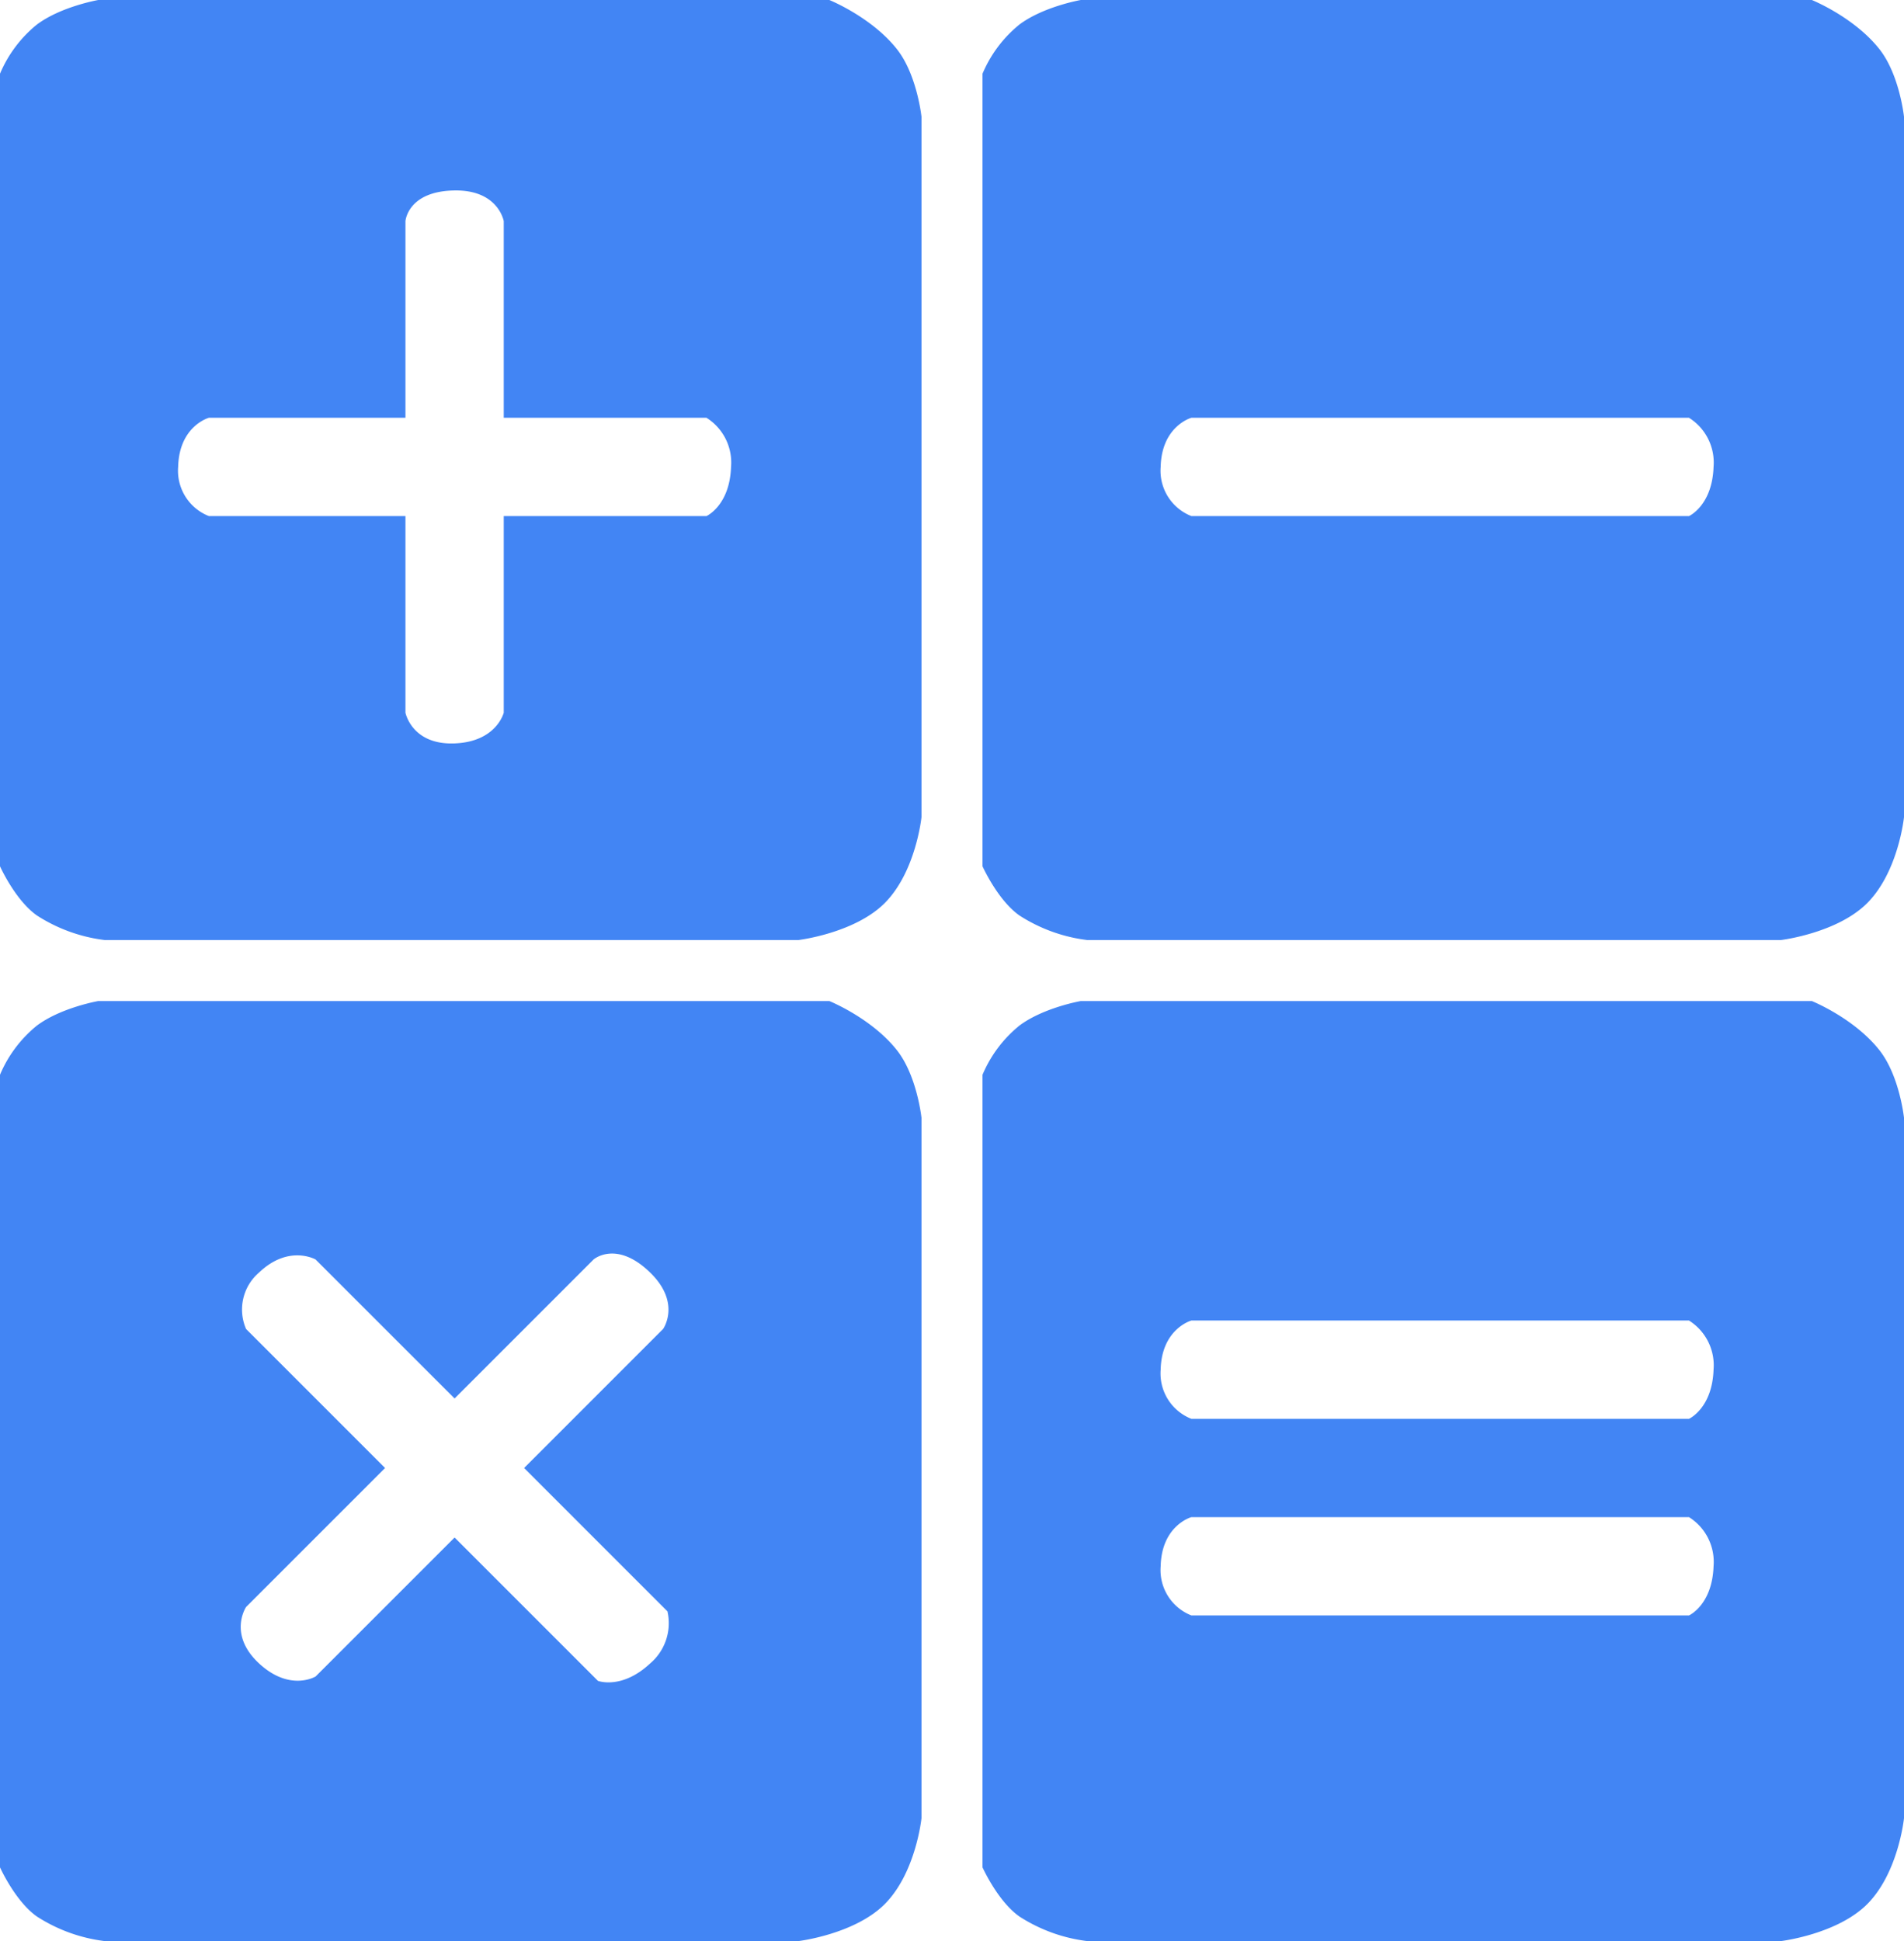 <svg xmlns="http://www.w3.org/2000/svg" width="312" height="318" viewBox="0 0 312 318">
  <defs>
    <style>
      .cls-1 {
        fill: #4285f4;
        fill-rule: evenodd;
      }
    </style>
  </defs>
  <path id="Forma_4" data-name="Forma 4" class="cls-1" d="M79,92.078a20.724,20.724,0,0,1,6.04-8.052C88.99,81.064,95.107,80,95.107,80H214.9s6.921,2.793,11.073,8.052c3.3,4.177,4.027,11.072,4.027,11.072V213.869s-0.908,8.96-6.04,14.092c-4.931,4.93-14.093,6.039-14.093,6.039H96.113a26.4,26.4,0,0,1-11.073-4.026c-3.559-2.512-6.04-8.052-6.04-8.052V92.078Zm66.44,56.366V116.235s0.338-4.918,8.053-5.032c7.182-.107,8.054,5.032,8.054,5.032v32.209h33.22a8.662,8.662,0,0,1,4.026,8.053c-0.219,6.342-4.026,8.052-4.026,8.052h-33.22v32.209s-1.169,4.765-8.054,5.033c-7.019.273-8.053-5.033-8.053-5.033V164.549H113.227a7.98,7.98,0,0,1-5.034-8.052c0.162-6.716,5.034-8.053,5.034-8.053H145.44ZM240,92.078a20.728,20.728,0,0,1,6.04-8.052C249.99,81.064,256.107,80,256.107,80H375.9s6.921,2.793,11.073,8.052c3.3,4.177,4.027,11.072,4.027,11.072V213.869s-0.908,8.96-6.04,14.092c-4.931,4.93-14.093,6.039-14.093,6.039H257.113a26.4,26.4,0,0,1-11.073-4.026c-3.559-2.512-6.04-8.052-6.04-8.052V92.078Zm66.44,56.366h49.327a8.662,8.662,0,0,1,4.026,8.053c-0.219,6.342-4.026,8.052-4.026,8.052h-81.54a7.98,7.98,0,0,1-5.034-8.052c0.162-6.716,5.034-8.053,5.034-8.053H306.44ZM79,256.078a20.724,20.724,0,0,1,6.04-8.052C88.99,245.064,95.107,244,95.107,244H214.9s6.921,2.793,11.073,8.052c3.3,4.177,4.027,11.072,4.027,11.072V377.869s-0.908,8.96-6.04,14.092c-4.931,4.93-14.093,6.039-14.093,6.039H96.113a26.4,26.4,0,0,1-11.073-4.026c-3.559-2.512-6.04-8.052-6.04-8.052V256.078Zm74.493,53.031,22.779-22.775s3.717-3.239,9.253,2.135c5.154,5,2.136,9.252,2.136,9.252L164.882,320.5l23.491,23.487a8.662,8.662,0,0,1-2.848,8.541c-4.64,4.329-8.542,2.846-8.542,2.846l-23.49-23.487L130.715,354.66s-4.2,2.542-9.254-2.135c-5.156-4.77-2.135-9.253-2.135-9.253L142.1,320.5l-22.778-22.776a7.978,7.978,0,0,1,2.135-9.252c4.865-4.634,9.254-2.135,9.254-2.135ZM240,256.078a20.728,20.728,0,0,1,6.04-8.052c3.95-2.962,10.067-4.026,10.067-4.026H375.9s6.921,2.793,11.073,8.052c3.3,4.177,4.027,11.072,4.027,11.072V377.869s-0.908,8.96-6.04,14.092c-4.931,4.93-14.093,6.039-14.093,6.039H257.113a26.4,26.4,0,0,1-11.073-4.026c-3.559-2.512-6.04-8.052-6.04-8.052V256.078Zm66.44,72.471h49.327a8.661,8.661,0,0,1,4.026,8.052c-0.219,6.343-4.026,8.053-4.026,8.053h-81.54a7.981,7.981,0,0,1-5.034-8.053c0.162-6.716,5.034-8.052,5.034-8.052H306.44Zm0-32.209h49.327a8.661,8.661,0,0,1,4.026,8.052c-0.219,6.342-4.026,8.052-4.026,8.052h-81.54a7.979,7.979,0,0,1-5.034-8.052c0.162-6.716,5.034-8.052,5.034-8.052H306.44Z" transform="translate(-79 -80)"/>
</svg>
